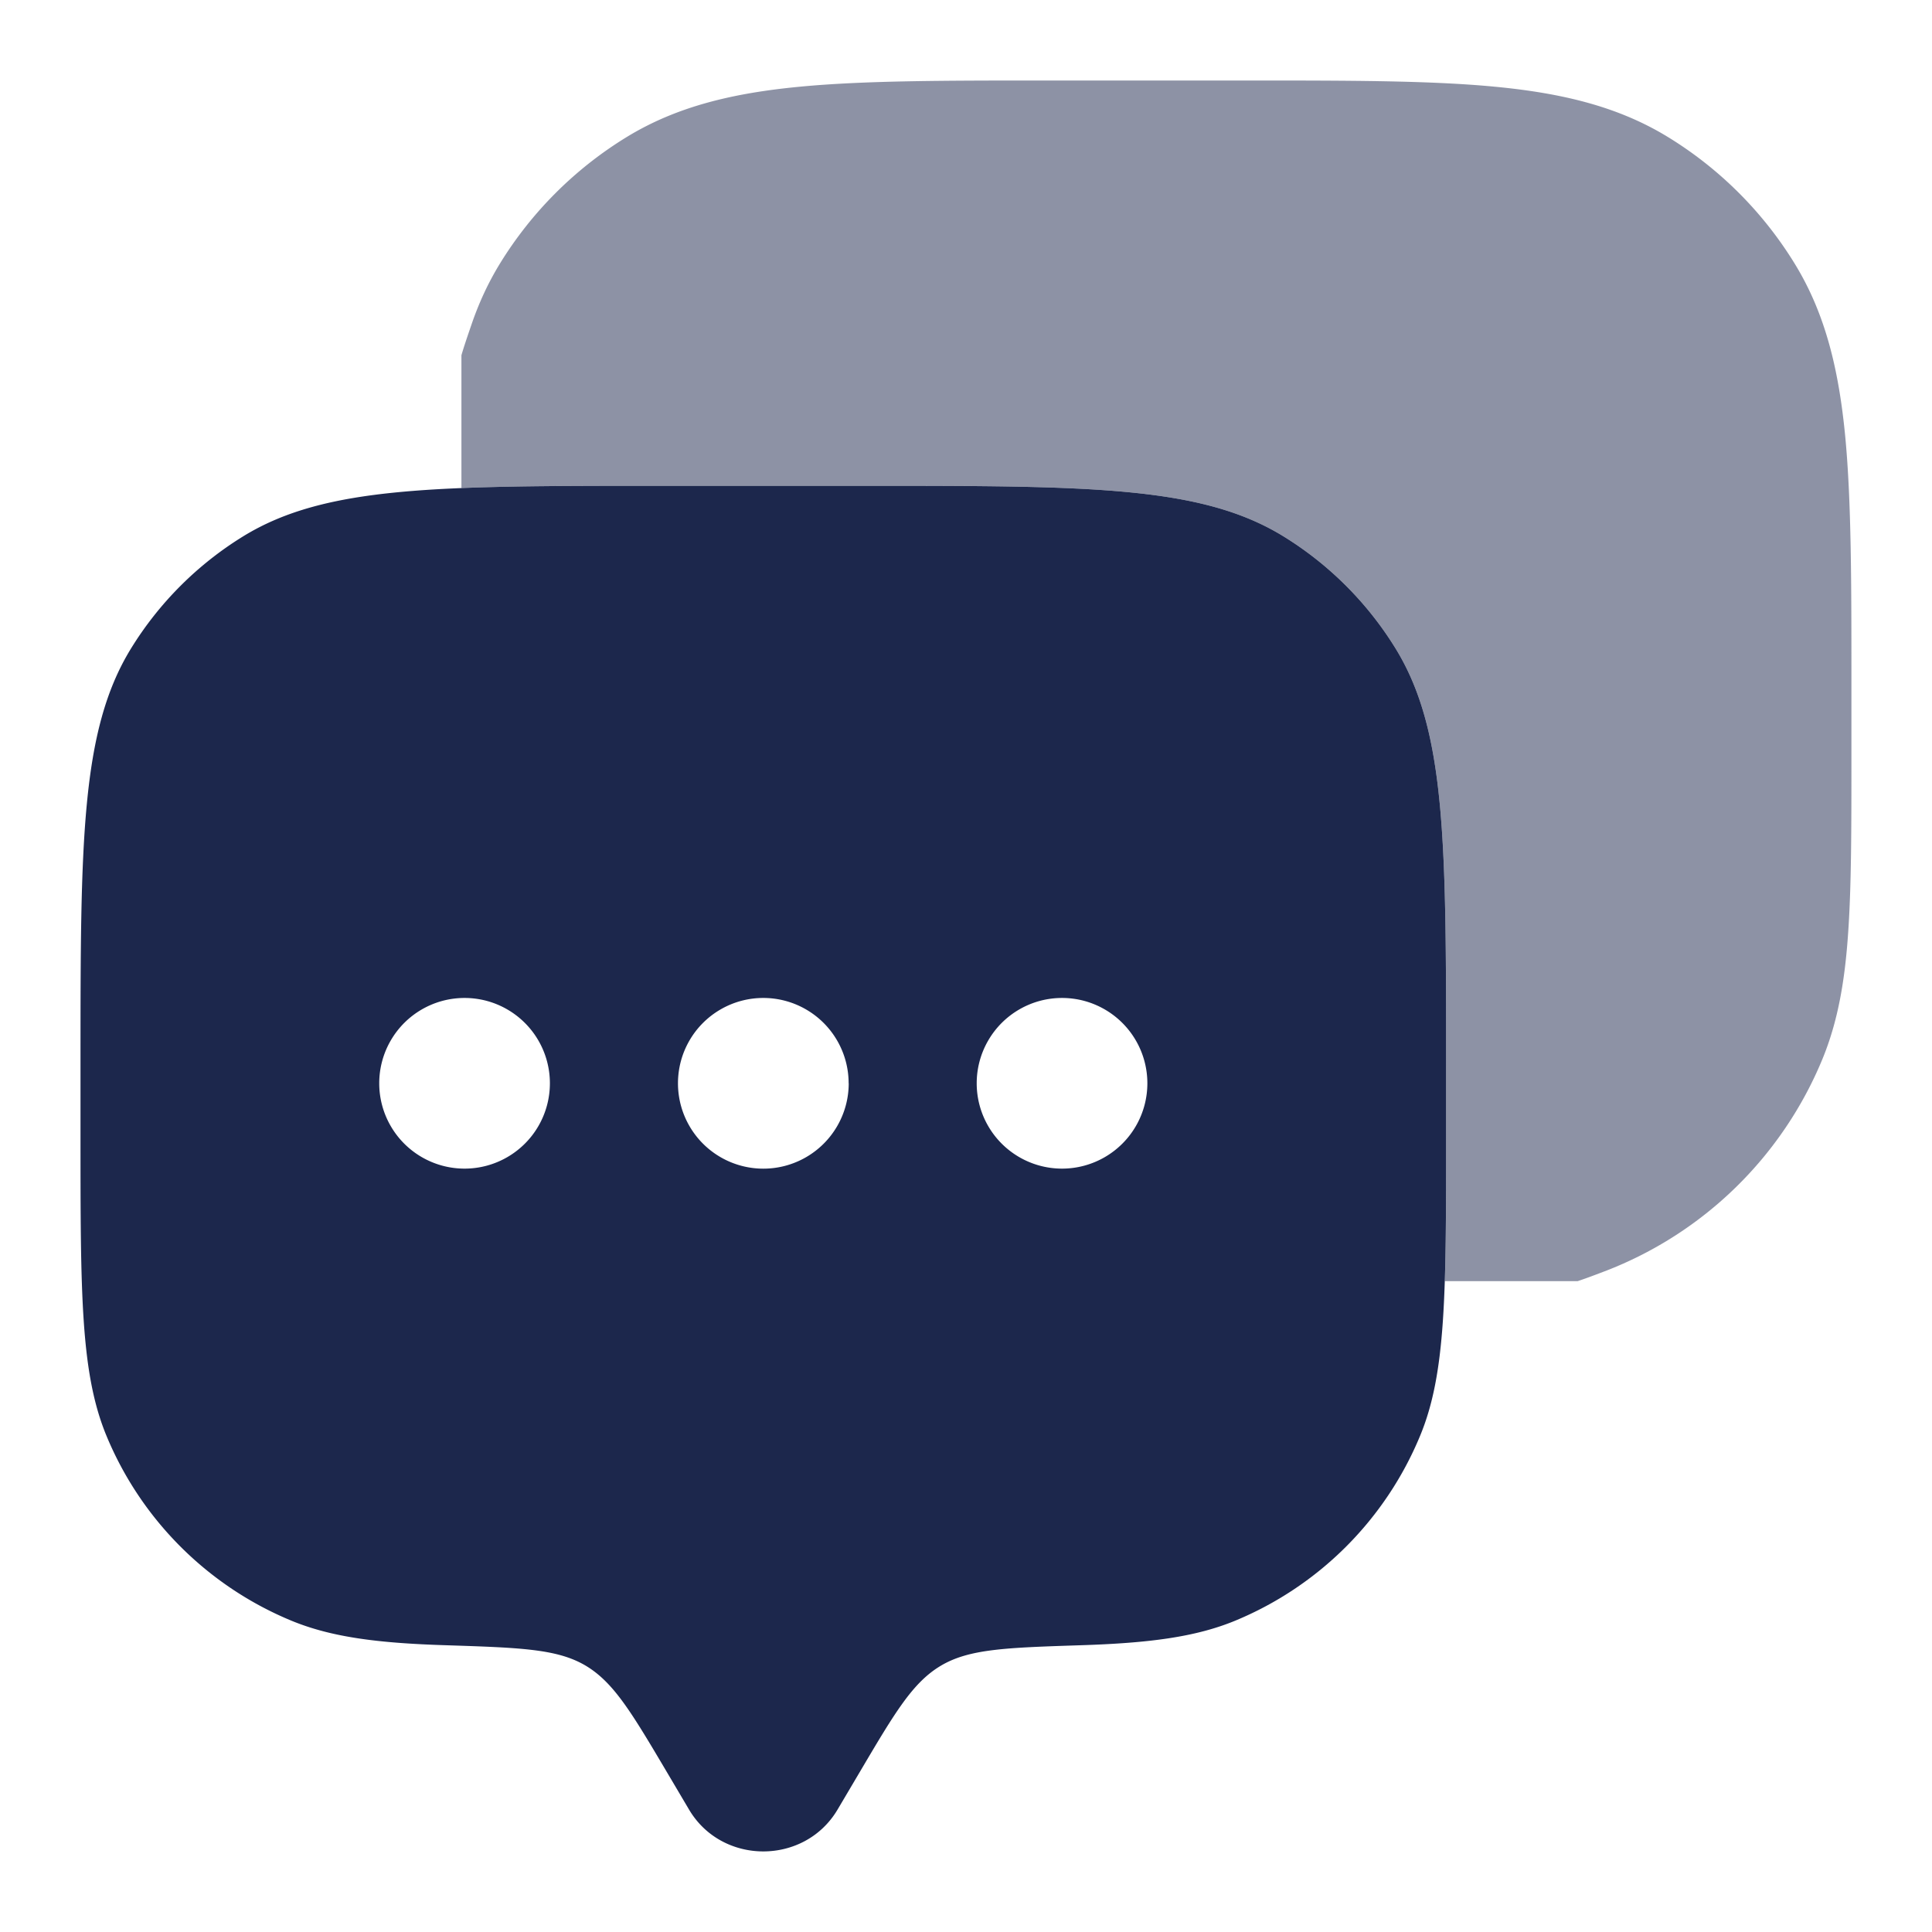 <svg xmlns="http://www.w3.org/2000/svg" width="24" height="24" fill="none">
  <g fill="#1C274C">
    <path fill-rule="evenodd" d="m10.404 22.48.275-.465c.44-.745.66-1.117 1.012-1.325.351-.207.81-.222 1.725-.252.859-.027 1.436-.102 1.93-.306a4.241 4.241 0 0 0 2.295-2.296c.323-.779.323-1.767.323-3.743v-.848c0-2.777 0-4.165-.625-5.185-.35-.57-.83-1.05-1.4-1.4-1.02-.625-2.408-.625-5.185-.625H8.21c-2.777 0-4.165 0-5.185.625-.57.35-1.05.83-1.4 1.4C1 9.08 1 10.468 1 13.245v.848c0 1.976 0 2.964.323 3.744a4.241 4.241 0 0 0 2.295 2.295c.494.204 1.07.28 1.93.306.916.03 1.374.045 1.725.252.35.208.571.58 1.012 1.325l.275.465c.41.692 1.434.692 1.844 0Zm2.789-7.963a1.06 1.06 0 1 0 0-2.12 1.06 1.06 0 0 0 0 2.12Zm-2.65-1.06a1.06 1.06 0 1 1-2.121 0 1.06 1.06 0 0 1 2.12 0Zm-4.772 1.06a1.06 1.06 0 1 0 0-2.12 1.06 1.06 0 0 0 0 2.12Z" clip-rule="evenodd"/>
    <path d="M15.486 1c1.267 0 2.274 0 3.082.077.829.079 1.53.244 2.153.626a4.77 4.77 0 0 1 1.575 1.575c.383.624.548 1.325.627 2.153.076.808.076 1.816.076 3.082v.866c0 .901 0 1.619-.04 2.2-.04.595-.125 1.106-.323 1.584a4.77 4.77 0 0 1-2.67 2.617c-.141.054-.262.1-.368.135h-1.65c.016-.499.016-1.093.016-1.822v-.848c0-2.777 0-4.165-.625-5.185-.35-.57-.83-1.05-1.4-1.4-1.02-.625-2.408-.625-5.185-.625H8.21c-.986 0-1.796 0-2.478.028v-1.65c.033-.114.078-.244.13-.396.09-.26.203-.505.346-.739a4.771 4.771 0 0 1 1.576-1.575c.624-.382 1.324-.547 2.153-.626C10.745 1 11.752 1 13.019 1h2.467Z" opacity=".5"/>
  </g>
</svg>
